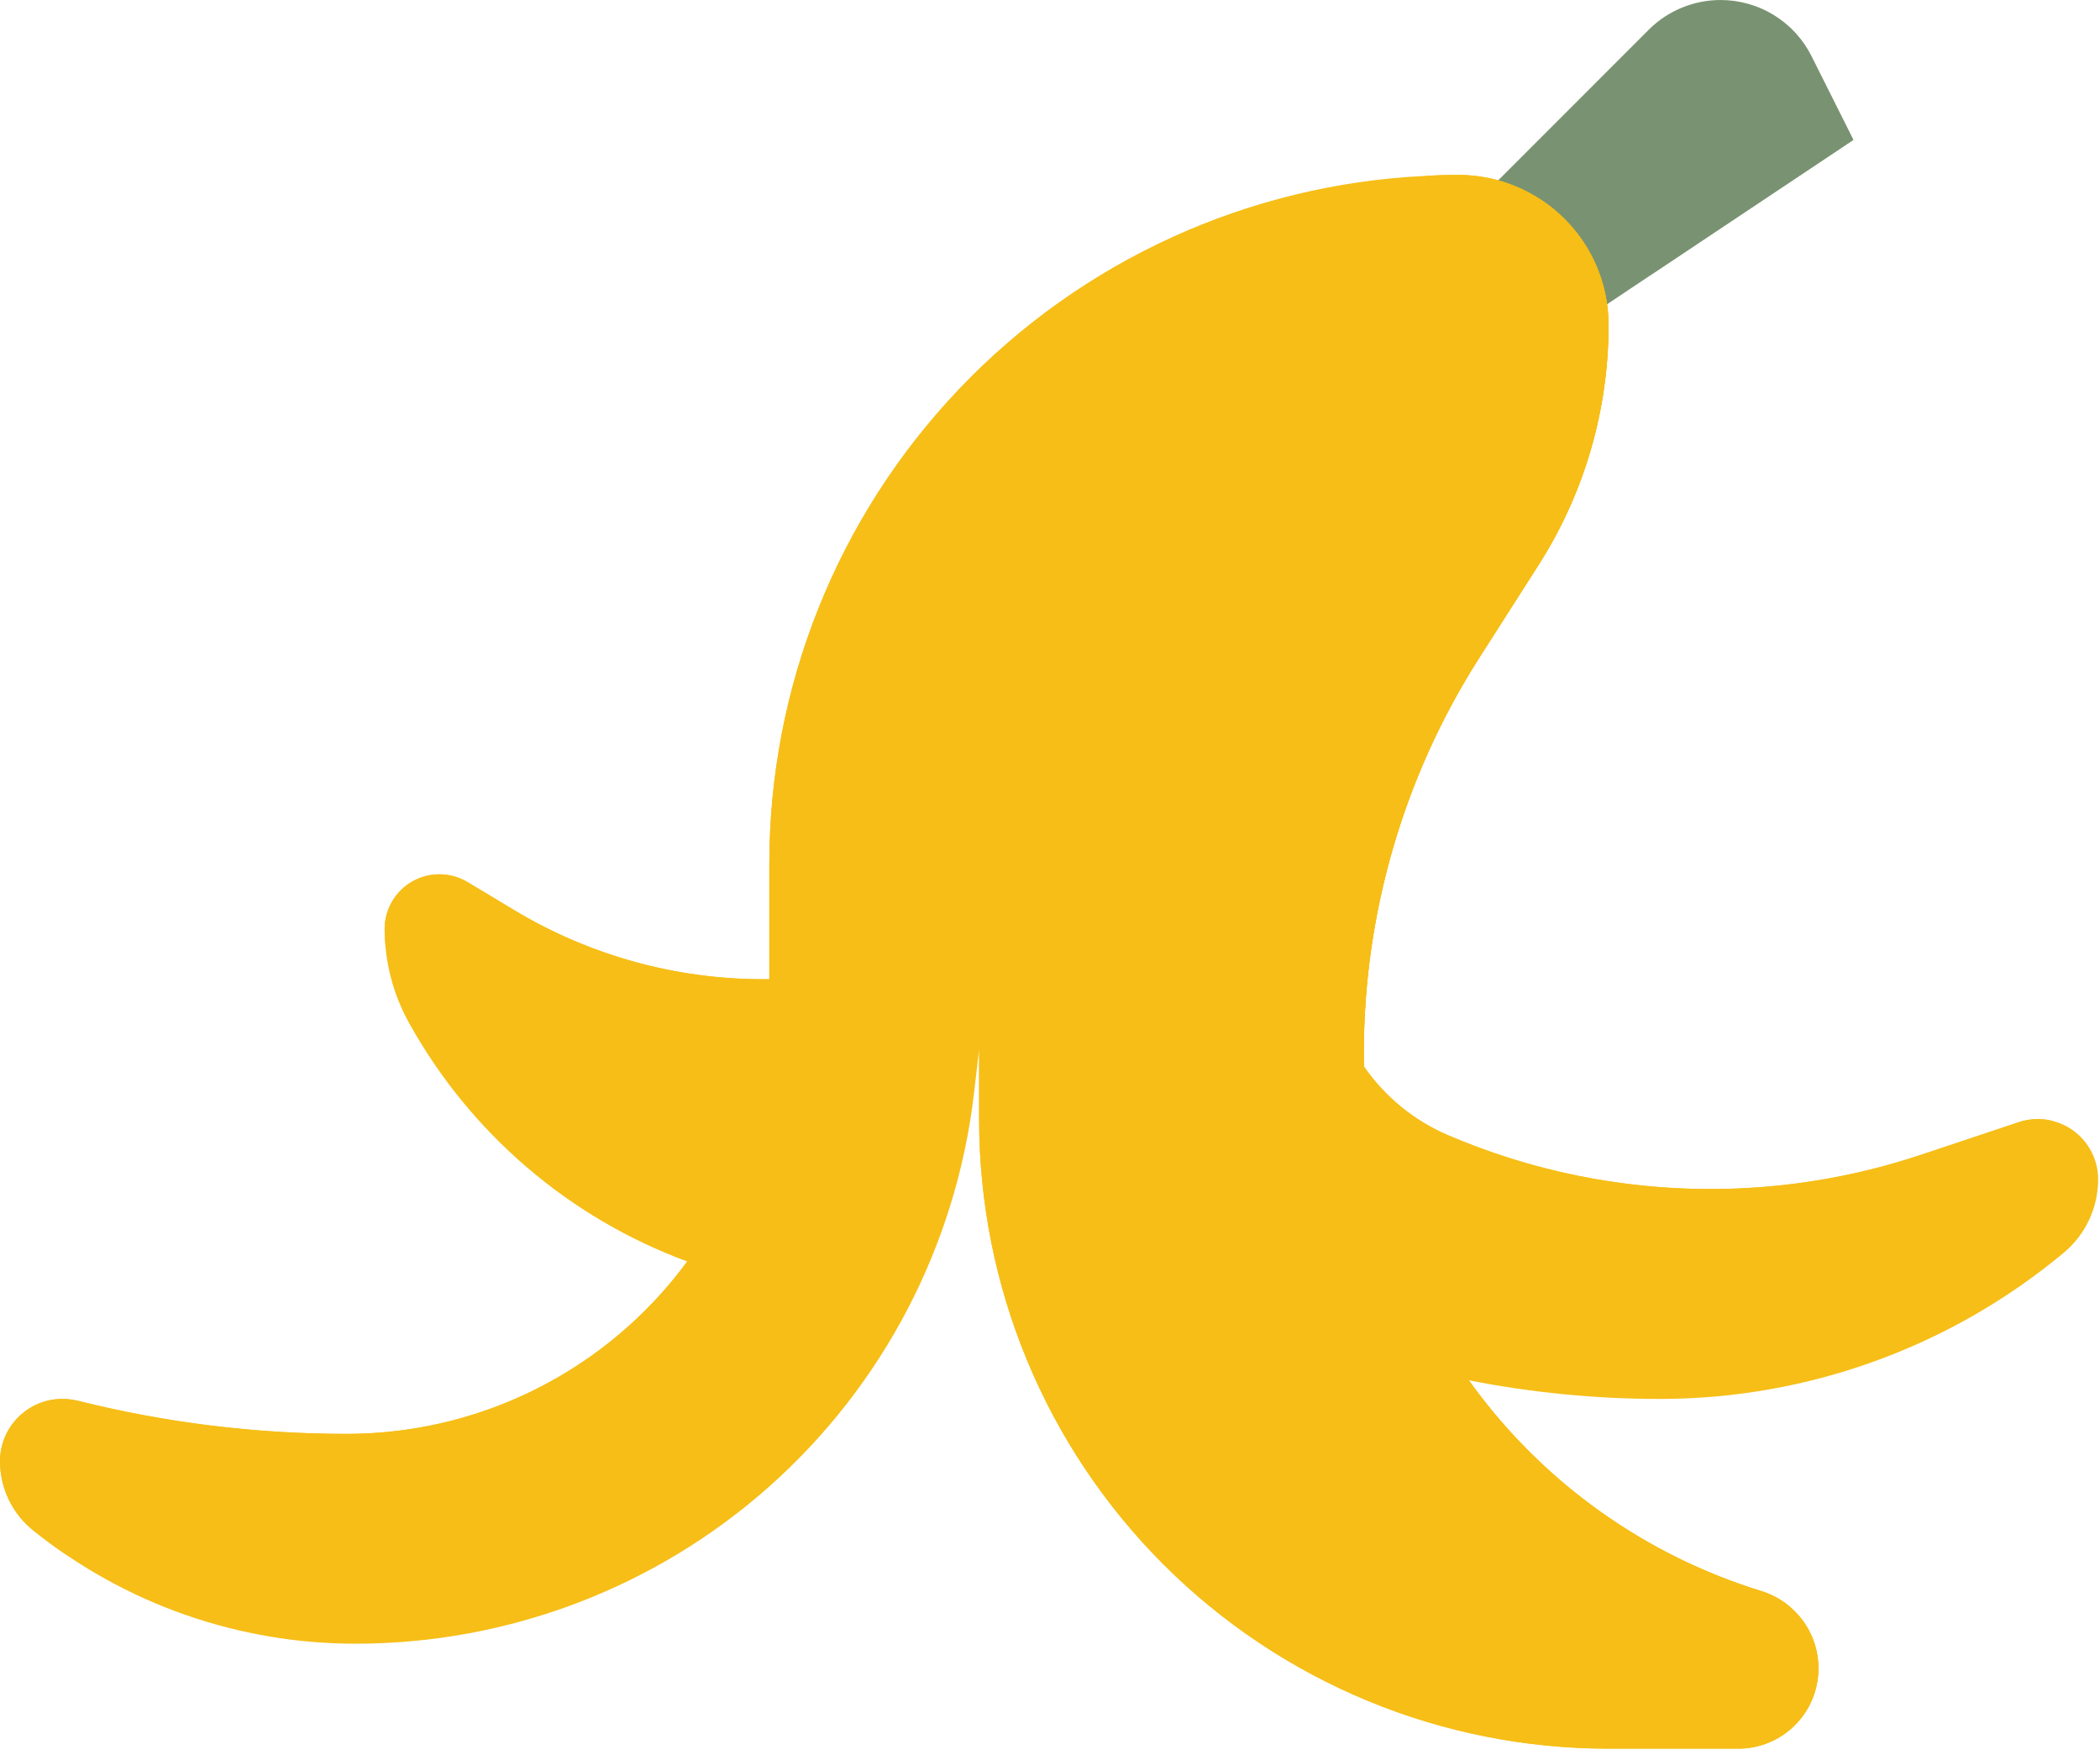 <svg width="37" height="31" viewBox="0 0 37 31" fill="none" xmlns="http://www.w3.org/2000/svg">
<path d="M26.397 3.177L29.049 0.524C29.384 0.189 29.839 0.001 30.313 1.87775e-06C30.645 -0 30.972 0.092 31.255 0.267C31.538 0.442 31.766 0.692 31.915 0.99L32.654 2.464L28.315 5.36L26.397 3.177Z" fill="#799372"/>
<path d="M13.554 17.251H13.445C11.904 17.251 10.392 16.833 9.07 16.04L8.238 15.54C8.088 15.45 7.917 15.403 7.742 15.403C7.486 15.403 7.241 15.505 7.06 15.685C6.879 15.867 6.777 16.112 6.777 16.368C6.778 16.947 6.926 17.517 7.208 18.023C8.286 19.964 10.024 21.454 12.107 22.223L14.699 22.616L15.78 16.943L13.554 17.251Z" fill="#F6BE17"/>
<path d="M7.698 15.937C7.872 15.93 8.046 15.97 8.199 16.055L9.049 16.523C10.399 17.265 11.926 17.628 13.466 17.57L13.575 17.565L15.735 17.183L15.78 16.946L13.554 17.251H13.445C11.904 17.251 10.392 16.833 9.07 16.04L8.238 15.54C8.091 15.453 7.924 15.405 7.754 15.403C7.583 15.401 7.415 15.444 7.266 15.528C7.118 15.613 6.994 15.735 6.908 15.882C6.822 16.029 6.777 16.197 6.777 16.368C6.777 16.474 6.788 16.58 6.797 16.685C6.844 16.479 6.958 16.293 7.12 16.158C7.283 16.023 7.486 15.945 7.698 15.937Z" fill="#F6BE17"/>
<path d="M24.032 18.792C24.401 19.325 24.914 19.743 25.51 19.998C26.971 20.624 28.543 20.947 30.131 20.947C31.392 20.947 32.645 20.744 33.842 20.345L35.567 19.769C35.677 19.733 35.791 19.715 35.907 19.716C36.046 19.716 36.184 19.743 36.312 19.796C36.441 19.849 36.558 19.928 36.657 20.026C36.755 20.125 36.833 20.241 36.886 20.37C36.94 20.499 36.967 20.637 36.967 20.776C36.967 21.023 36.913 21.267 36.808 21.491C36.704 21.714 36.551 21.912 36.361 22.07C34.364 23.734 31.846 24.645 29.246 24.645C28.116 24.645 26.989 24.535 25.88 24.317L23.121 23.585L22.376 20.381L24.032 18.792Z" fill="#F6BE17"/>
<path d="M35.572 19.77L33.846 20.346C31.12 21.255 28.155 21.131 25.513 19.999C24.917 19.744 24.405 19.325 24.035 18.792L23.439 19.363L23.74 20.657L26.499 21.39C27.608 21.607 28.736 21.716 29.866 21.716C32.119 21.716 34.319 21.03 36.173 19.751C35.977 19.696 35.768 19.702 35.575 19.768L35.572 19.77Z" fill="#F6BE17"/>
<path d="M32.038 29.389C32.039 29.575 32.003 29.76 31.932 29.932C31.861 30.105 31.757 30.261 31.625 30.393C31.493 30.525 31.337 30.629 31.164 30.7C30.992 30.771 30.807 30.807 30.621 30.806H28.341C26.885 30.806 25.442 30.52 24.097 29.963C22.751 29.406 21.528 28.589 20.498 27.559C19.468 26.529 18.651 25.306 18.094 23.96C17.537 22.615 17.251 21.172 17.251 19.716V18.484L17.159 19.278C16.843 21.945 15.561 24.403 13.555 26.187C11.548 27.971 8.957 28.956 6.272 28.957C4.204 28.96 2.198 28.256 0.585 26.961C0.403 26.815 0.255 26.629 0.154 26.418C0.053 26.207 -6.05609e-05 25.976 5.23586e-08 25.741C0.001 25.451 0.116 25.172 0.322 24.967C0.527 24.761 0.806 24.645 1.097 24.645C1.186 24.645 1.275 24.656 1.362 24.675C2.911 25.064 4.502 25.26 6.1 25.261C7.079 25.262 8.049 25.07 8.954 24.696C9.859 24.321 10.681 23.772 11.373 23.08C12.066 22.387 12.615 21.565 12.989 20.66C13.364 19.755 13.556 18.785 13.555 17.806V15.218C13.554 12.099 14.755 9.099 16.909 6.842C19.062 4.585 22.003 3.244 25.119 3.099C25.31 3.087 25.501 3.081 25.692 3.081C26.395 3.081 27.069 3.36 27.565 3.857C28.062 4.353 28.341 5.027 28.341 5.73C28.341 7.218 27.918 8.675 27.121 9.932L26.043 11.62C24.729 13.691 24.03 16.093 24.029 18.545C24.028 20.669 24.709 22.736 25.971 24.444C27.233 26.152 29.01 27.41 31.04 28.033C31.329 28.124 31.581 28.304 31.761 28.548C31.941 28.791 32.038 29.086 32.038 29.389Z" fill="#F6BE17"/>
<path d="M32.038 29.389C32.039 29.575 32.003 29.76 31.932 29.932C31.861 30.105 31.757 30.261 31.625 30.393C31.493 30.525 31.337 30.629 31.164 30.7C30.992 30.771 30.807 30.807 30.621 30.806H28.341C26.885 30.806 25.442 30.52 24.097 29.963C22.751 29.406 21.528 28.589 20.498 27.559C19.468 26.529 18.651 25.306 18.094 23.96C17.537 22.615 17.251 21.172 17.251 19.716V16.111C17.252 13.431 17.985 10.803 19.372 8.509C20.759 6.216 22.746 4.345 25.119 3.099C25.31 3.087 25.501 3.081 25.692 3.081C26.395 3.081 27.069 3.36 27.565 3.857C28.062 4.353 28.341 5.027 28.341 5.73C28.341 7.218 27.918 8.675 27.121 9.932L26.043 11.62C24.729 13.691 24.03 16.093 24.029 18.545C24.028 20.669 24.709 22.736 25.971 24.444C27.233 26.152 29.01 27.41 31.04 28.033C31.329 28.124 31.581 28.304 31.761 28.548C31.941 28.791 32.038 29.086 32.038 29.389Z" fill="#F6BE17"/>
<path d="M32.038 29.389C32.038 29.086 31.941 28.791 31.761 28.548C31.581 28.304 31.329 28.124 31.04 28.033C29.01 27.41 27.233 26.152 25.971 24.444C24.709 22.736 24.028 20.669 24.029 18.545C24.03 16.093 24.729 13.691 26.043 11.62L27.121 9.932C27.918 8.675 28.341 7.218 28.341 5.73C28.342 5.289 28.233 4.855 28.023 4.467C27.812 4.08 27.508 3.751 27.137 3.512C25.224 4.87 23.663 6.667 22.587 8.752C21.51 10.837 20.948 13.149 20.948 15.495V19.1C20.945 22 22.08 24.785 24.109 26.856C26.139 28.928 28.9 30.12 31.799 30.177C31.955 29.944 32.038 29.67 32.038 29.389Z" fill="#F6BE17"/>
<path d="M2.018 25.52C2.107 25.517 2.196 25.524 2.284 25.54C3.847 25.869 5.444 26.006 7.04 25.946C8.019 25.91 8.981 25.681 9.871 25.273C10.761 24.865 11.562 24.285 12.228 23.567C12.894 22.848 13.411 22.006 13.751 21.087C14.091 20.169 14.246 19.192 14.208 18.214L14.11 15.626C13.995 12.559 15.047 9.563 17.055 7.242C19.062 4.921 21.875 3.447 24.926 3.119C21.847 3.31 18.957 4.668 16.844 6.916C14.731 9.164 13.555 12.133 13.555 15.218V17.806C13.556 18.785 13.364 19.755 12.989 20.66C12.615 21.565 12.066 22.387 11.373 23.08C10.681 23.772 9.859 24.321 8.954 24.696C8.049 25.07 7.079 25.262 6.1 25.261C4.502 25.26 2.911 25.064 1.362 24.675C1.275 24.656 1.186 24.645 1.097 24.645C0.806 24.645 0.527 24.761 0.322 24.967C0.116 25.172 0.001 25.451 5.23586e-08 25.741C-6.05609e-05 25.976 0.053 26.207 0.154 26.418C0.255 26.629 0.403 26.815 0.585 26.961C0.785 27.121 0.99 27.272 1.201 27.413C1.058 27.186 0.976 26.925 0.964 26.657C0.953 26.366 1.058 26.084 1.256 25.871C1.453 25.657 1.727 25.531 2.018 25.52Z" fill="#F6BE17"/>
<path d="M31.915 0.99C31.71 0.583 31.357 0.27 30.929 0.115C30.684 0.202 30.462 0.342 30.277 0.524L28.737 2.065C28.435 2.367 28.259 2.772 28.245 3.199C28.232 3.625 28.381 4.041 28.663 4.362L29.085 4.842L32.654 2.465L31.915 0.99Z" fill="#799372"/>
</svg>
